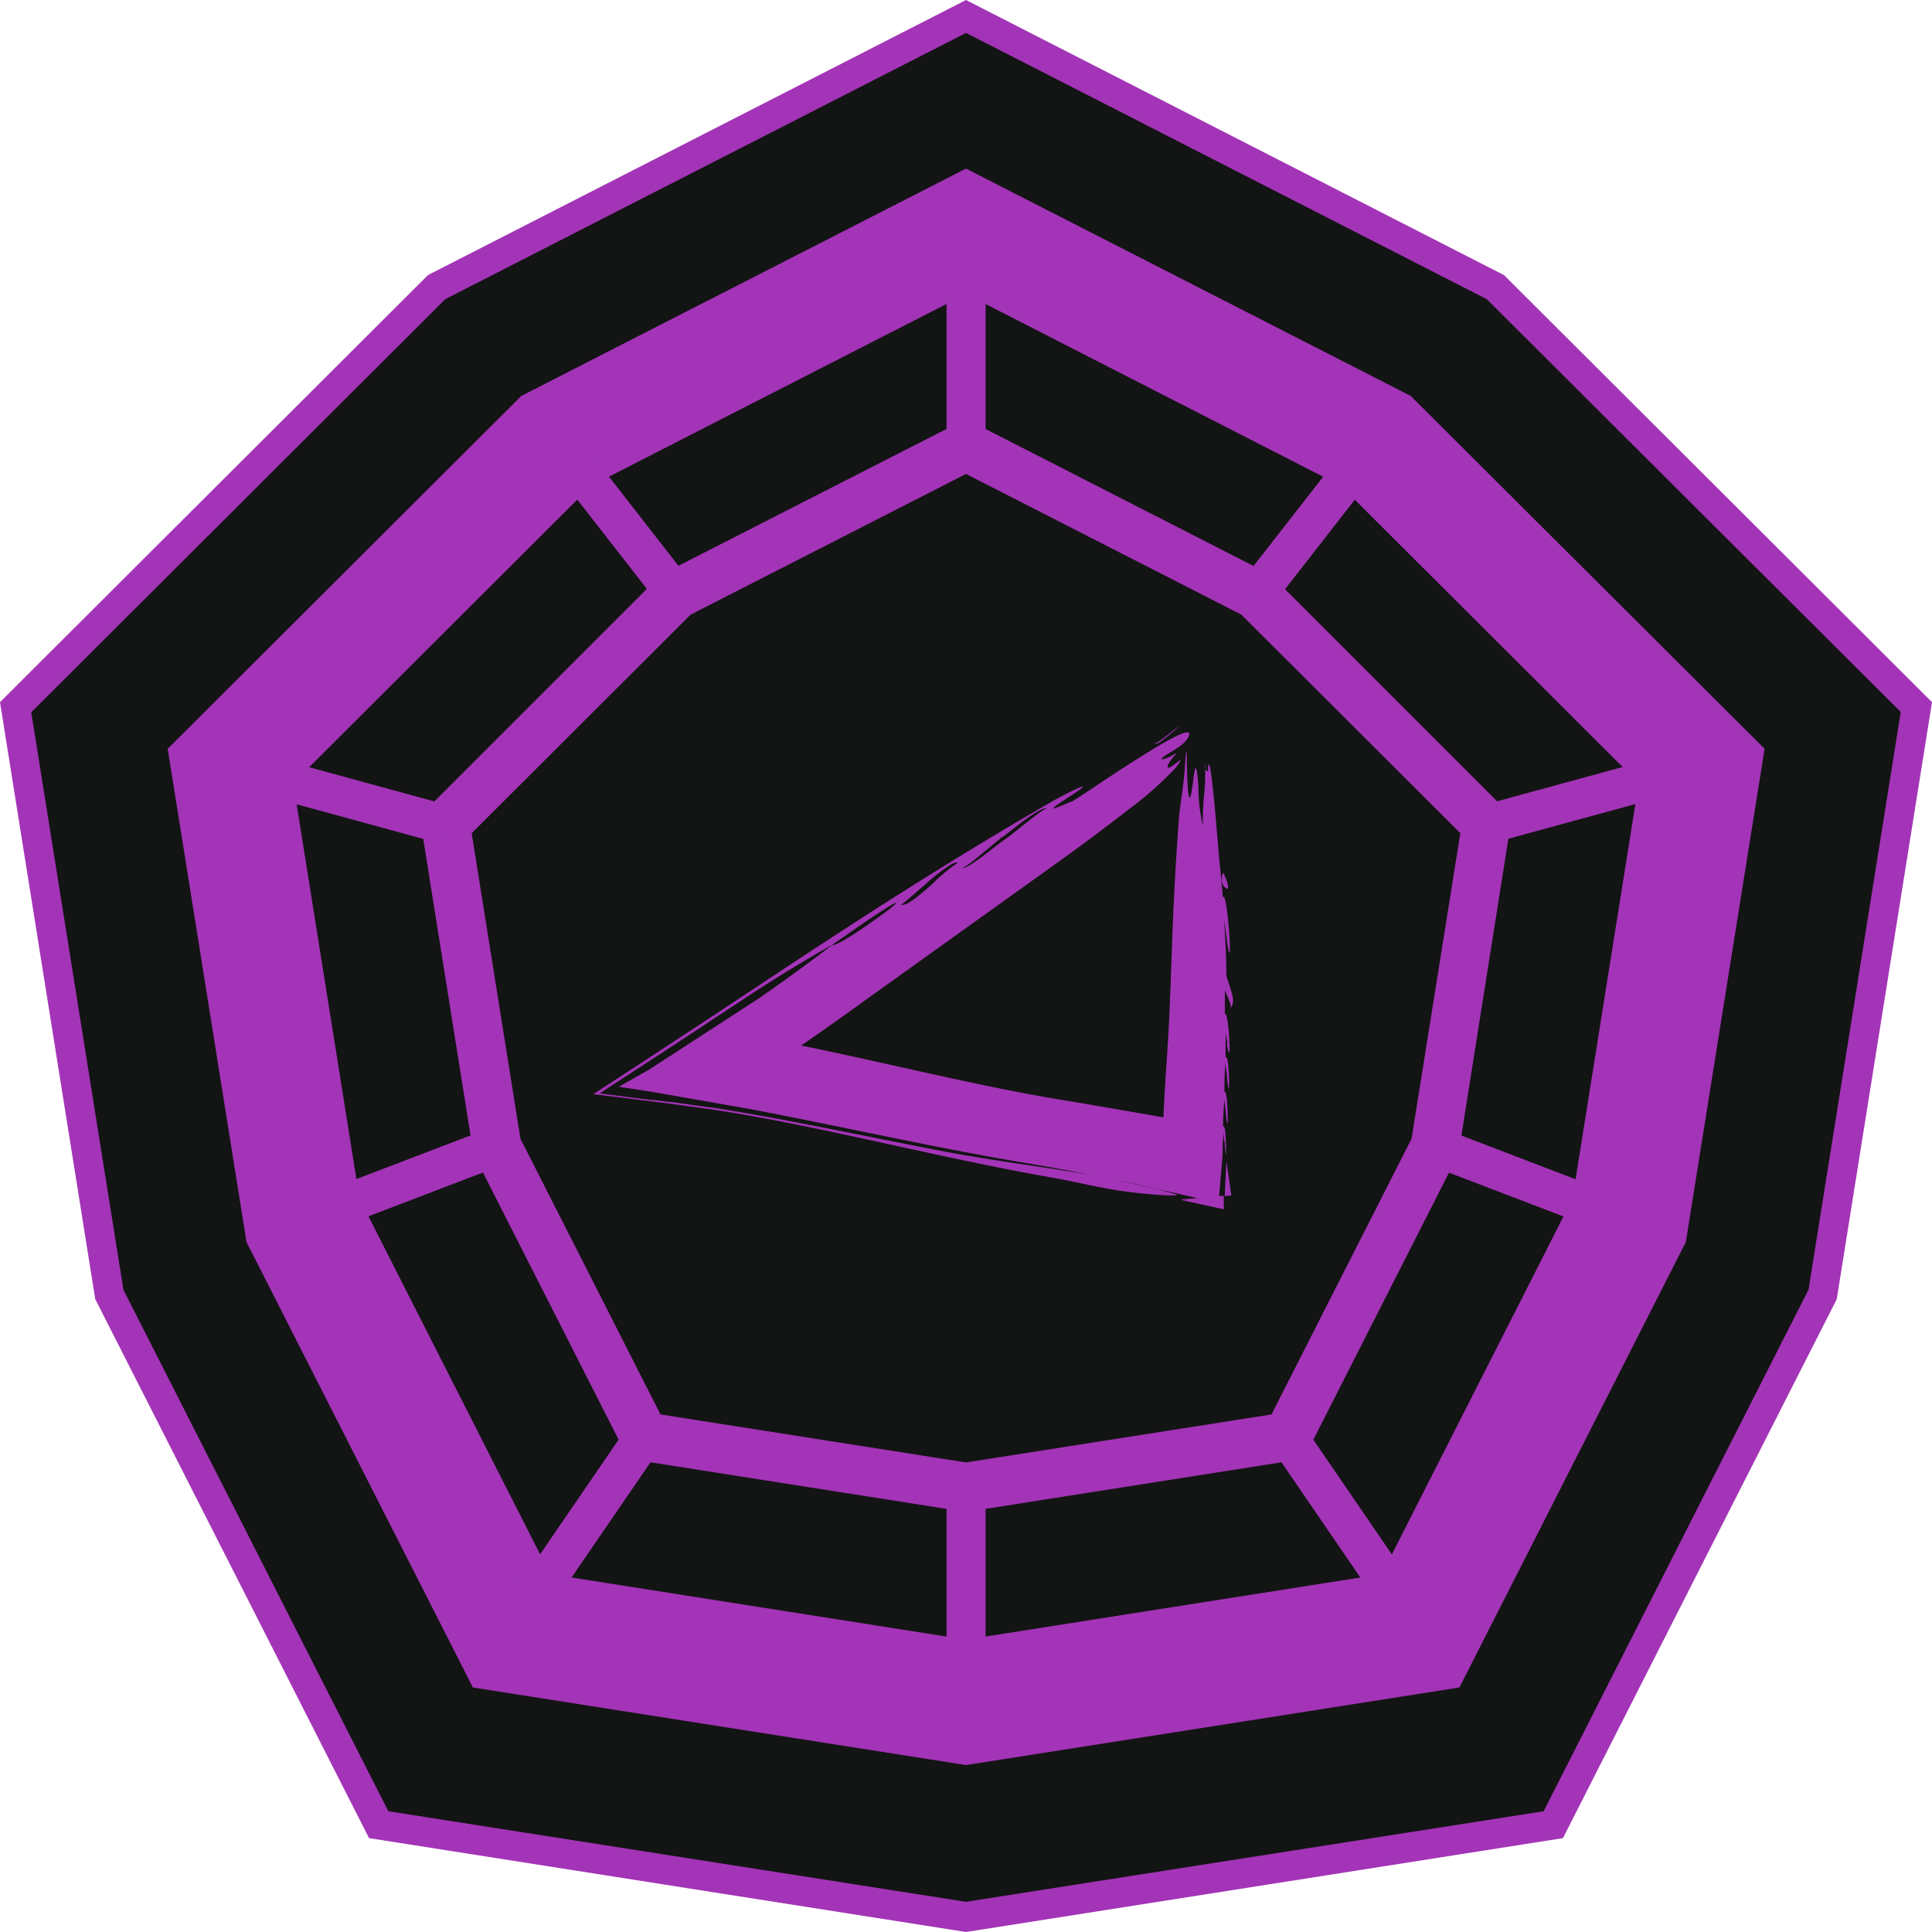 <svg xmlns="http://www.w3.org/2000/svg" viewBox="0 0 128 128" width="256" height="256"><defs><style>.cls-1{fill:#131414;}.cls-2{fill:#a334b7;}</style></defs><g id="Слой_2" data-name="Слой 2"><g id="Слой_1-2" data-name="Слой 1"><g id="decryptor_daleth" data-name="decryptor daleth"><polygon class="cls-1" points="64 127.02 25.09 120.9 7.25 85.77 1.04 46.85 28.92 19.02 64 1.09 99.08 19.02 126.96 46.85 120.75 85.77 102.91 120.9 64 127.02"/><path class="cls-2" d="M64,128l-39.55-6.22L6.31,86.07,0,46.52,28.35,18.23l.13-.07L64,0,99.65,18.23,128,46.52l-6.31,39.55-.07.14-18.07,35.57Zm-38.27-8L64,126l38.27-6,17.55-34.56,6.11-38.27L98.5,19.82,64,2.18,29.5,19.82,2.07,47.19,8.18,85.46Z"/><path class="cls-2" d="M93.46,26.23,64,11.17,34.54,26.23,11.11,49.61l5.22,32.68,15,29.51L64,116.94l32.69-5.14,15-29.51,5.22-32.68Zm10.72,53.19L91.55,104.29,64,108.63l-27.55-4.34L23.82,79.42,19.43,51.88l19.74-19.7L64,19.48l24.83,12.7,19.74,19.7Z"/><polygon class="cls-1" points="64 98.53 42.69 95.18 32.93 75.94 29.53 54.64 44.8 39.4 64 29.58 83.2 39.4 98.47 54.64 95.07 75.94 85.31 95.18 64 98.53"/><path class="cls-2" d="M64,100.17,41.63,96.65,31.37,76.45,27.8,54.07l16-16L64,27.76,84.17,38.07l16,16L96.63,76.45,86.37,96.65ZM43.76,93.71,64,96.89l20.24-3.18,9.28-18.27L96.75,55.2,82.24,40.72,64,31.4,45.76,40.72,31.25,55.2l3.23,20.24Z"/><line class="cls-1" x1="64" y1="16.87" x2="64" y2="29.58"/><rect class="cls-2" x="62.71" y="16.87" width="2.59" height="12.72"/><line class="cls-1" x1="111.19" y1="51.16" x2="98.47" y2="54.64"/><rect class="cls-2" x="98.24" y="51.6" width="13.18" height="2.59" transform="translate(-10.23 29.47) rotate(-15.27)"/><line class="cls-1" x1="93.16" y1="106.66" x2="85.31" y2="95.18"/><rect class="cls-2" x="87.94" y="93.96" width="2.59" height="13.91" transform="translate(-41.4 68.05) rotate(-34.39)"/><line class="cls-1" x1="64" y1="111.24" x2="64" y2="98.53"/><rect class="cls-2" x="62.71" y="98.53" width="2.59" height="12.71"/><line class="cls-1" x1="34.84" y1="106.66" x2="42.69" y2="95.18"/><rect class="cls-2" x="31.81" y="99.62" width="13.91" height="2.59" transform="translate(-66.4 75.87) rotate(-55.59)"/><line class="cls-1" x1="16.81" y1="51.16" x2="29.53" y2="54.64"/><rect class="cls-2" x="21.87" y="46.31" width="2.59" height="13.18" transform="translate(-33.97 61.31) rotate(-74.72)"/><line class="cls-1" x1="21.46" y1="80.33" x2="32.93" y2="75.94"/><rect class="cls-2" x="21.06" y="76.84" width="12.27" height="2.59" transform="translate(-26.11 14.86) rotate(-20.92)"/><line class="cls-1" x1="106.54" y1="80.33" x2="95.07" y2="75.94"/><rect class="cls-2" x="99.51" y="72" width="2.59" height="12.27" transform="translate(-8.19 144.37) rotate(-69.06)"/><line class="cls-1" x1="37.71" y1="30.3" x2="44.8" y2="39.4"/><rect class="cls-2" x="39.96" y="29.09" width="2.59" height="11.53" transform="translate(-12.71 32.71) rotate(-37.92)"/><line class="cls-1" x1="90.29" y1="30.3" x2="83.21" y2="39.4"/><rect class="cls-2" x="80.98" y="33.56" width="11.53" height="2.59" transform="translate(5.93 81.84) rotate(-52.06)"/><path class="cls-2" d="M81.36,58.9a1.29,1.29,0,0,0-.12-.63c-.09-.24-.19-.45-.19-.45a.88.88,0,0,0,0,.85A.54.54,0,0,0,81.36,58.9Z"/><path class="cls-2" d="M79.84,50.62a.4.4,0,0,0,0,.29A1,1,0,0,0,79.84,50.62Z"/><path class="cls-2" d="M81.45,65.27c-.07-.22-.15-.44-.2-.63,0-1.28-.08-2.54-.15-3.75.09.75.2,1.51.2,1.56.21,1.35.22.42.13-.76s-.27-2.58-.41-2.23c0,0,0,0,0,.07-.05-.69-.11-1.37-.18-2s-.19-2.12-.31-3.5-.26-2.66-.35-3.13c-.14-.72-.17.23-.13.22a.35.35,0,0,1-.2-.18c0,.37,0,1.06-.08,1.74a20.15,20.15,0,0,0-.08,2,11.06,11.06,0,0,1-.29-2.54c-.09-1.15-.18-1.91-.35-.4-.26,2.09-.36.77-.4-.49s0-2.5-.16-.33c0,.52-.32,2.63-.36,3-.22,2.84-.36,5.49-.46,8.13s-.17,5.25-.35,7.89c-.1,1.37-.18,2.73-.24,4.09l0,0c-1.92-.34-3.84-.67-5.76-1-6-.93-12.05-2.5-18.24-3.76h0q2.13-1.47,4.24-3L70,57.19c1.54-1.1,3.28-2.4,4.77-3.56a23.18,23.18,0,0,0,3.13-2.77c.93-1.25-.48.31-.55-.06,0-.22.51-.81.63-.9-.07,0-.31.16-.54.26s-.53.21-.47.11c.22-.35,1.49-.77,1.79-1.5s-1.38.24-3.27,1.42-3.69,2.45-4.45,2.9l-.15.08.15-.08c-.12,0-2.32,1.08-.57-.06,2.75-1.76.35-.56-.79.08-4.51,2.6-9.08,5.43-13.59,8.36-3.29,2.13-6.53,4.3-9.79,6.45l-2.61,1.71-1,.66-3.38,2.2,3.79.47,1.13.14,2.9.4c6.78,1,15,3.2,22.7,4.54,1.23.22,2.68.57,4,.79,1.68.29,4.84.51,4,.27l-1.26-.34L73.15,78c-3.68-.67-7.53-1.1-11.25-1.84-5.19-1-9.75-2-14.74-2.79h-.1L44.42,73h0l-.15,0h0l-.9-.12-.2,0-3.44-.44,3.07-2,.83-.54h0l.12-.07.2-.14h0l2.34-1.53h0c.87-.58,1.74-1.16,2.62-1.73,2-1.34,4.12-2.65,6.22-3.83.9-.61,1.61-1.13,2.62-1.81,2.29-1.52,1.81-1,.67-.18s-2.91,2.06-3.29,2c-1.63,1.25-3.25,2.42-4.86,3.54l-7.29,4.73L41,72l2.15.33.52.09,6.09,1.07c6.28,1.2,12.54,2.63,18.77,3.66,1.55.26,3.08.56,4.6.87,1.16.22,2.29.45,3.41.73l1.92.43.87.2-.89.07c-.22,0-.18.05,0,.09l2.64.58,0-.89-.31,0L81,76.54c0-.5,0-1,.08-1.49,0,.24,0,.52.06.6,0,.44.06.72.09.89l0,.38,0-.38c0-.55,0-2.08-.2-1.89,0-.63.05-1.26.08-1.89,0,.25.06.53.07.61.24,3,.21-1.36-.06-1q0-1,.06-2c0,.27.08.61.08.7.27,3,.21-1.42-.06-1a.1.1,0,0,0,0,0c0-.64,0-1.28,0-1.93a1.11,1.11,0,0,1,0,.17c0,.24.06.47.09.63s0,.26,0,.27c.34,2,.11-2.41-.14-2,0-.18,0-.37,0-.55,0-.39,0-.77,0-1.16,0,0,0,.06,0,.09.2.55.46,1,.38,1.19C81.84,66.45,81.64,65.85,81.45,65.27Zm-15-9.82c1.3-1.06,2.68-2.08,2.9-1.86-.15-.14-2.1,1.57-2.74,2S64,57.71,63.72,57.49C63.86,57.61,65.1,56.51,66.4,55.45Zm-5,3c.87-.74,1.8-1.44,2-1.29a12.11,12.11,0,0,0-1.75,1.47c-.85.75-1.72,1.47-2,1.29C59.72,60,60.54,59.24,61.41,58.5Z"/><polygon class="cls-2" points="81.58 79.2 81.25 76.92 81.14 79.24 81.58 79.2"/><path class="cls-2" d="M77.43,48.72c.41-.34.8-.72.8-.72s-1.65,1.36-1.74,1.25C76.6,49.38,77,49.06,77.43,48.72Z"/></g></g></g></svg>
